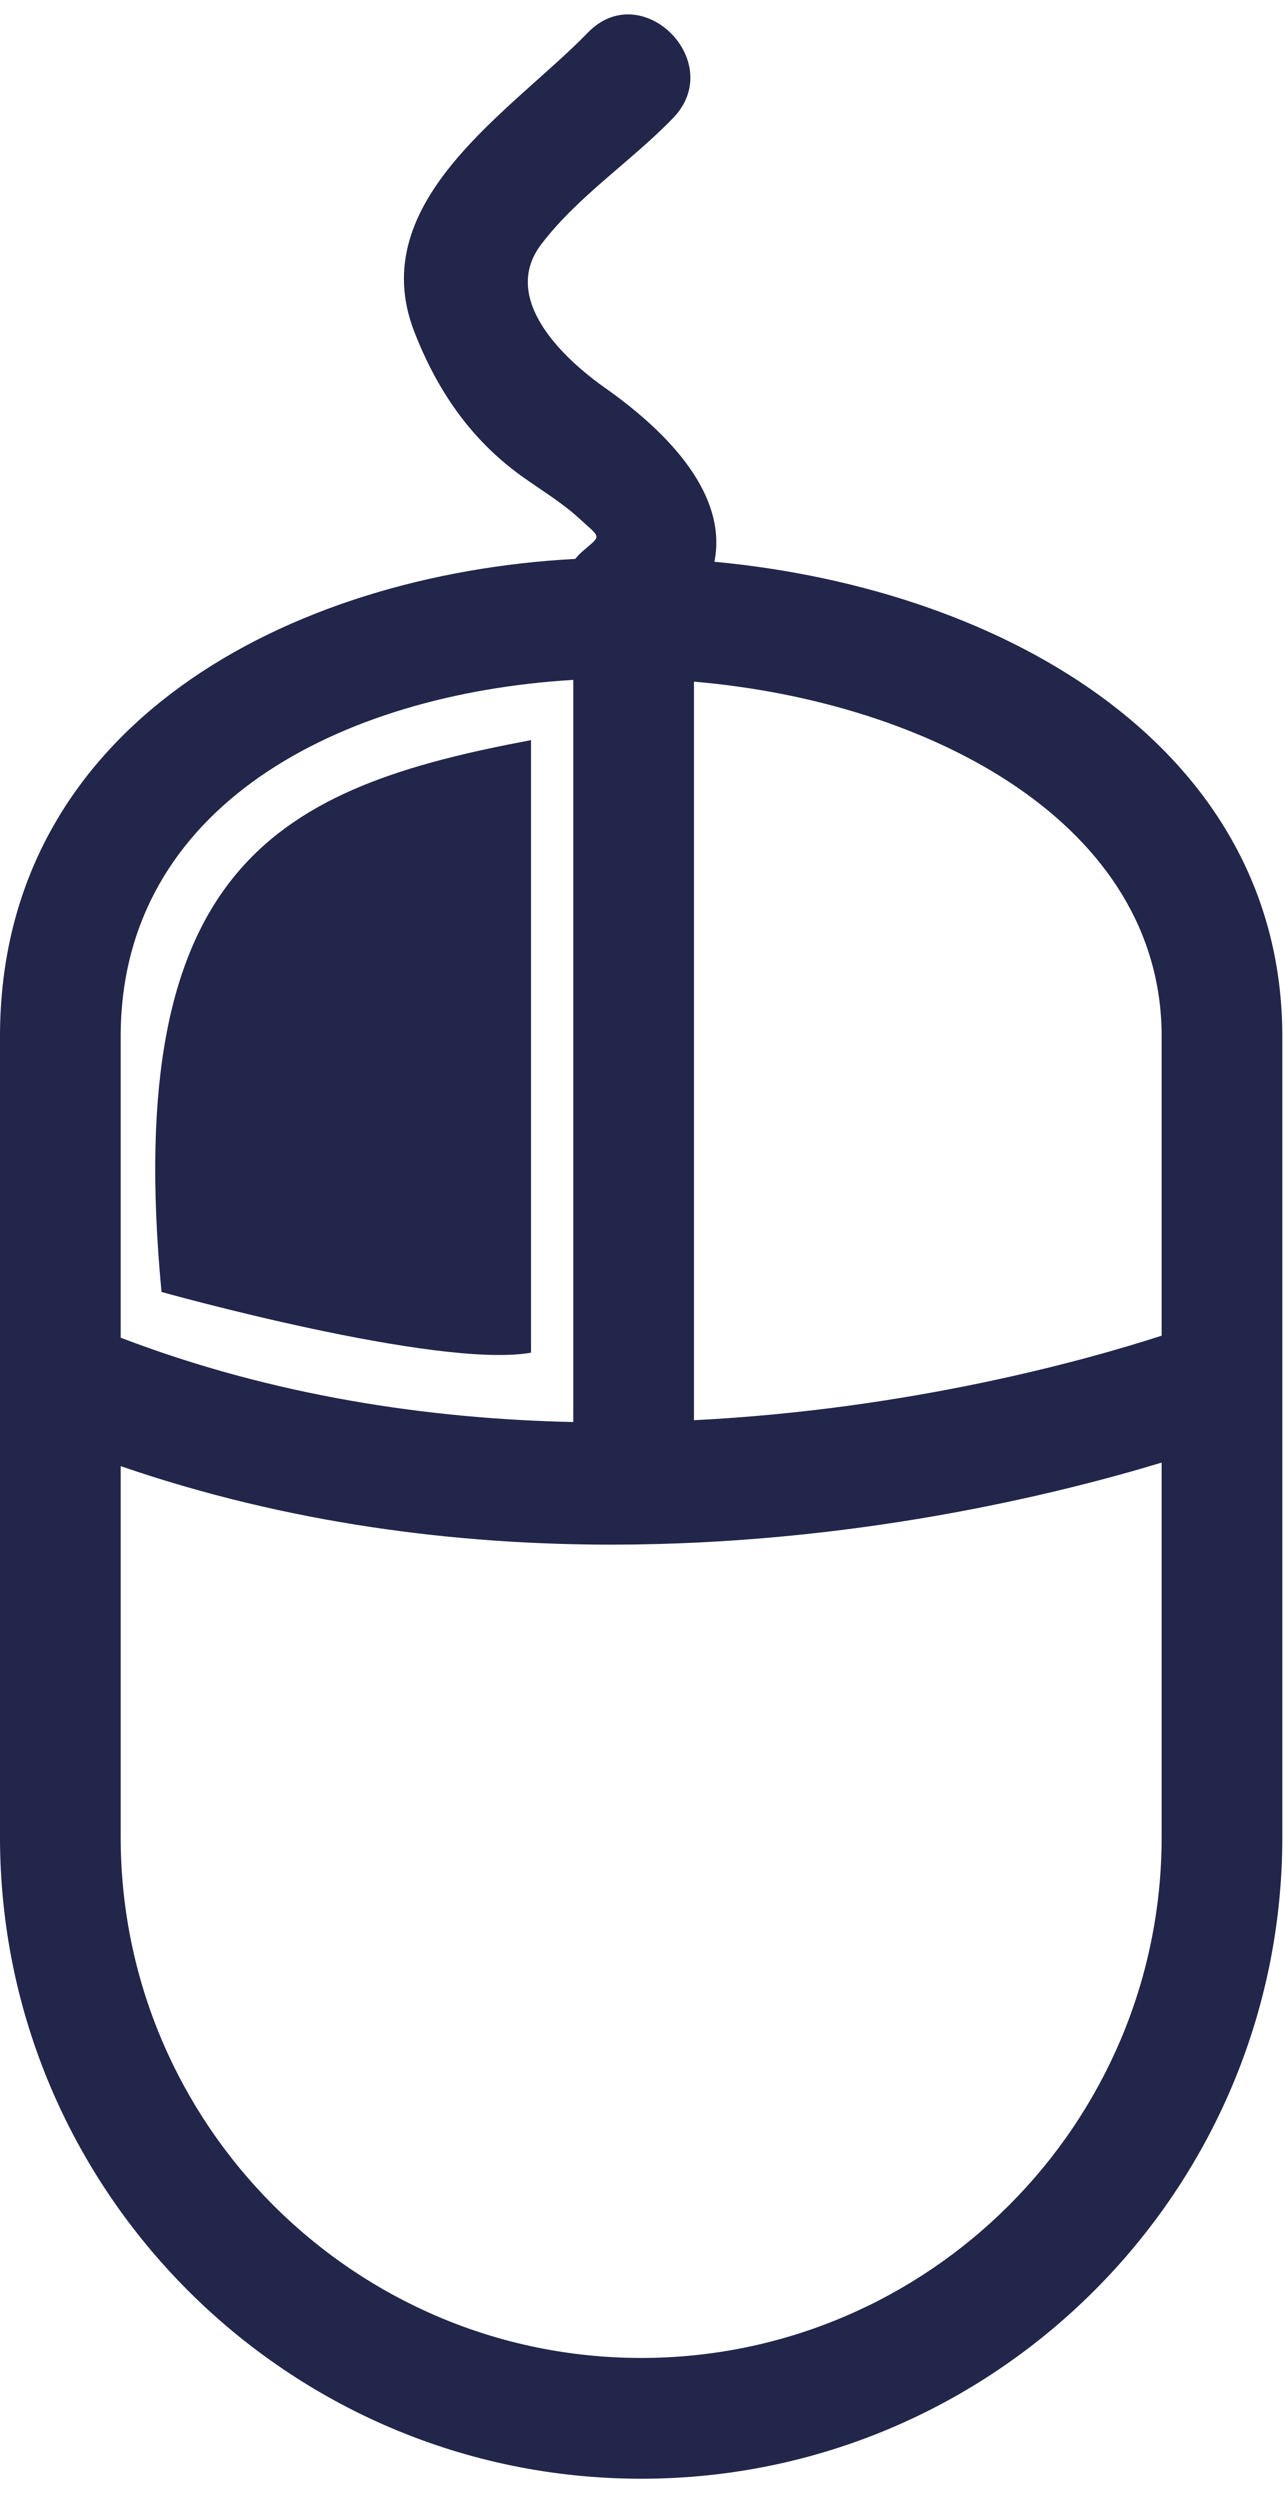 <svg width="36" height="70" viewBox="0 0 36 70" fill="none" xmlns="http://www.w3.org/2000/svg">
<path d="M16.115 15.649C16.161 15.596 16.201 15.545 16.256 15.495C16.859 14.954 16.875 15.114 16.215 14.505C15.726 14.057 15.133
13.706 14.595 13.318C13.173 12.29 12.237 10.913 11.604 9.281C10.184 5.616 14.368 3.084 16.467 0.915C17.984 -0.654 20.373
1.739 18.857 3.305C17.686 4.517 16.179 5.5 15.159 6.847C14.018 8.355 15.757 10.02 16.949 10.859C18.791 12.157 20.383
13.881 20.015 15.729C28.282 16.502 35.925 21.032 35.925 29.02V51.441C35.925 61.345 27.868 69.403 17.963 69.403C8.058 69.403 3.8147e-05
61.345 3.8147e-05 51.441V29.018C-0 20.298 8.113 16.075 16.115 15.649ZM32.544 29.018C32.544 23.089 26.108 19.656 19.442 19.086V39.765C25.523
39.459 30.459 38.074 32.544 37.398V29.018ZM3.381 51.439C3.381 59.481 9.923 66.021 17.962 66.021C26.002 66.021 32.544 59.481 32.544 51.439V40.952C29.524
41.865 23.841 43.249 17.123 43.249C12.82 43.249 8.096 42.673 3.381 41.051L3.381 51.439ZM3.381 37.455C7.657 39.09 12.024 39.729 16.061 39.816V19.036C9.541
19.427 3.381 22.554 3.381 29.019V37.455ZM4.525 36.174C4.525 36.174 12.249 38.337 14.877 37.874V20.723C7.884 22.036 3.385 24.151 4.525 36.174Z"
fill="#21264A"/>
</svg>
